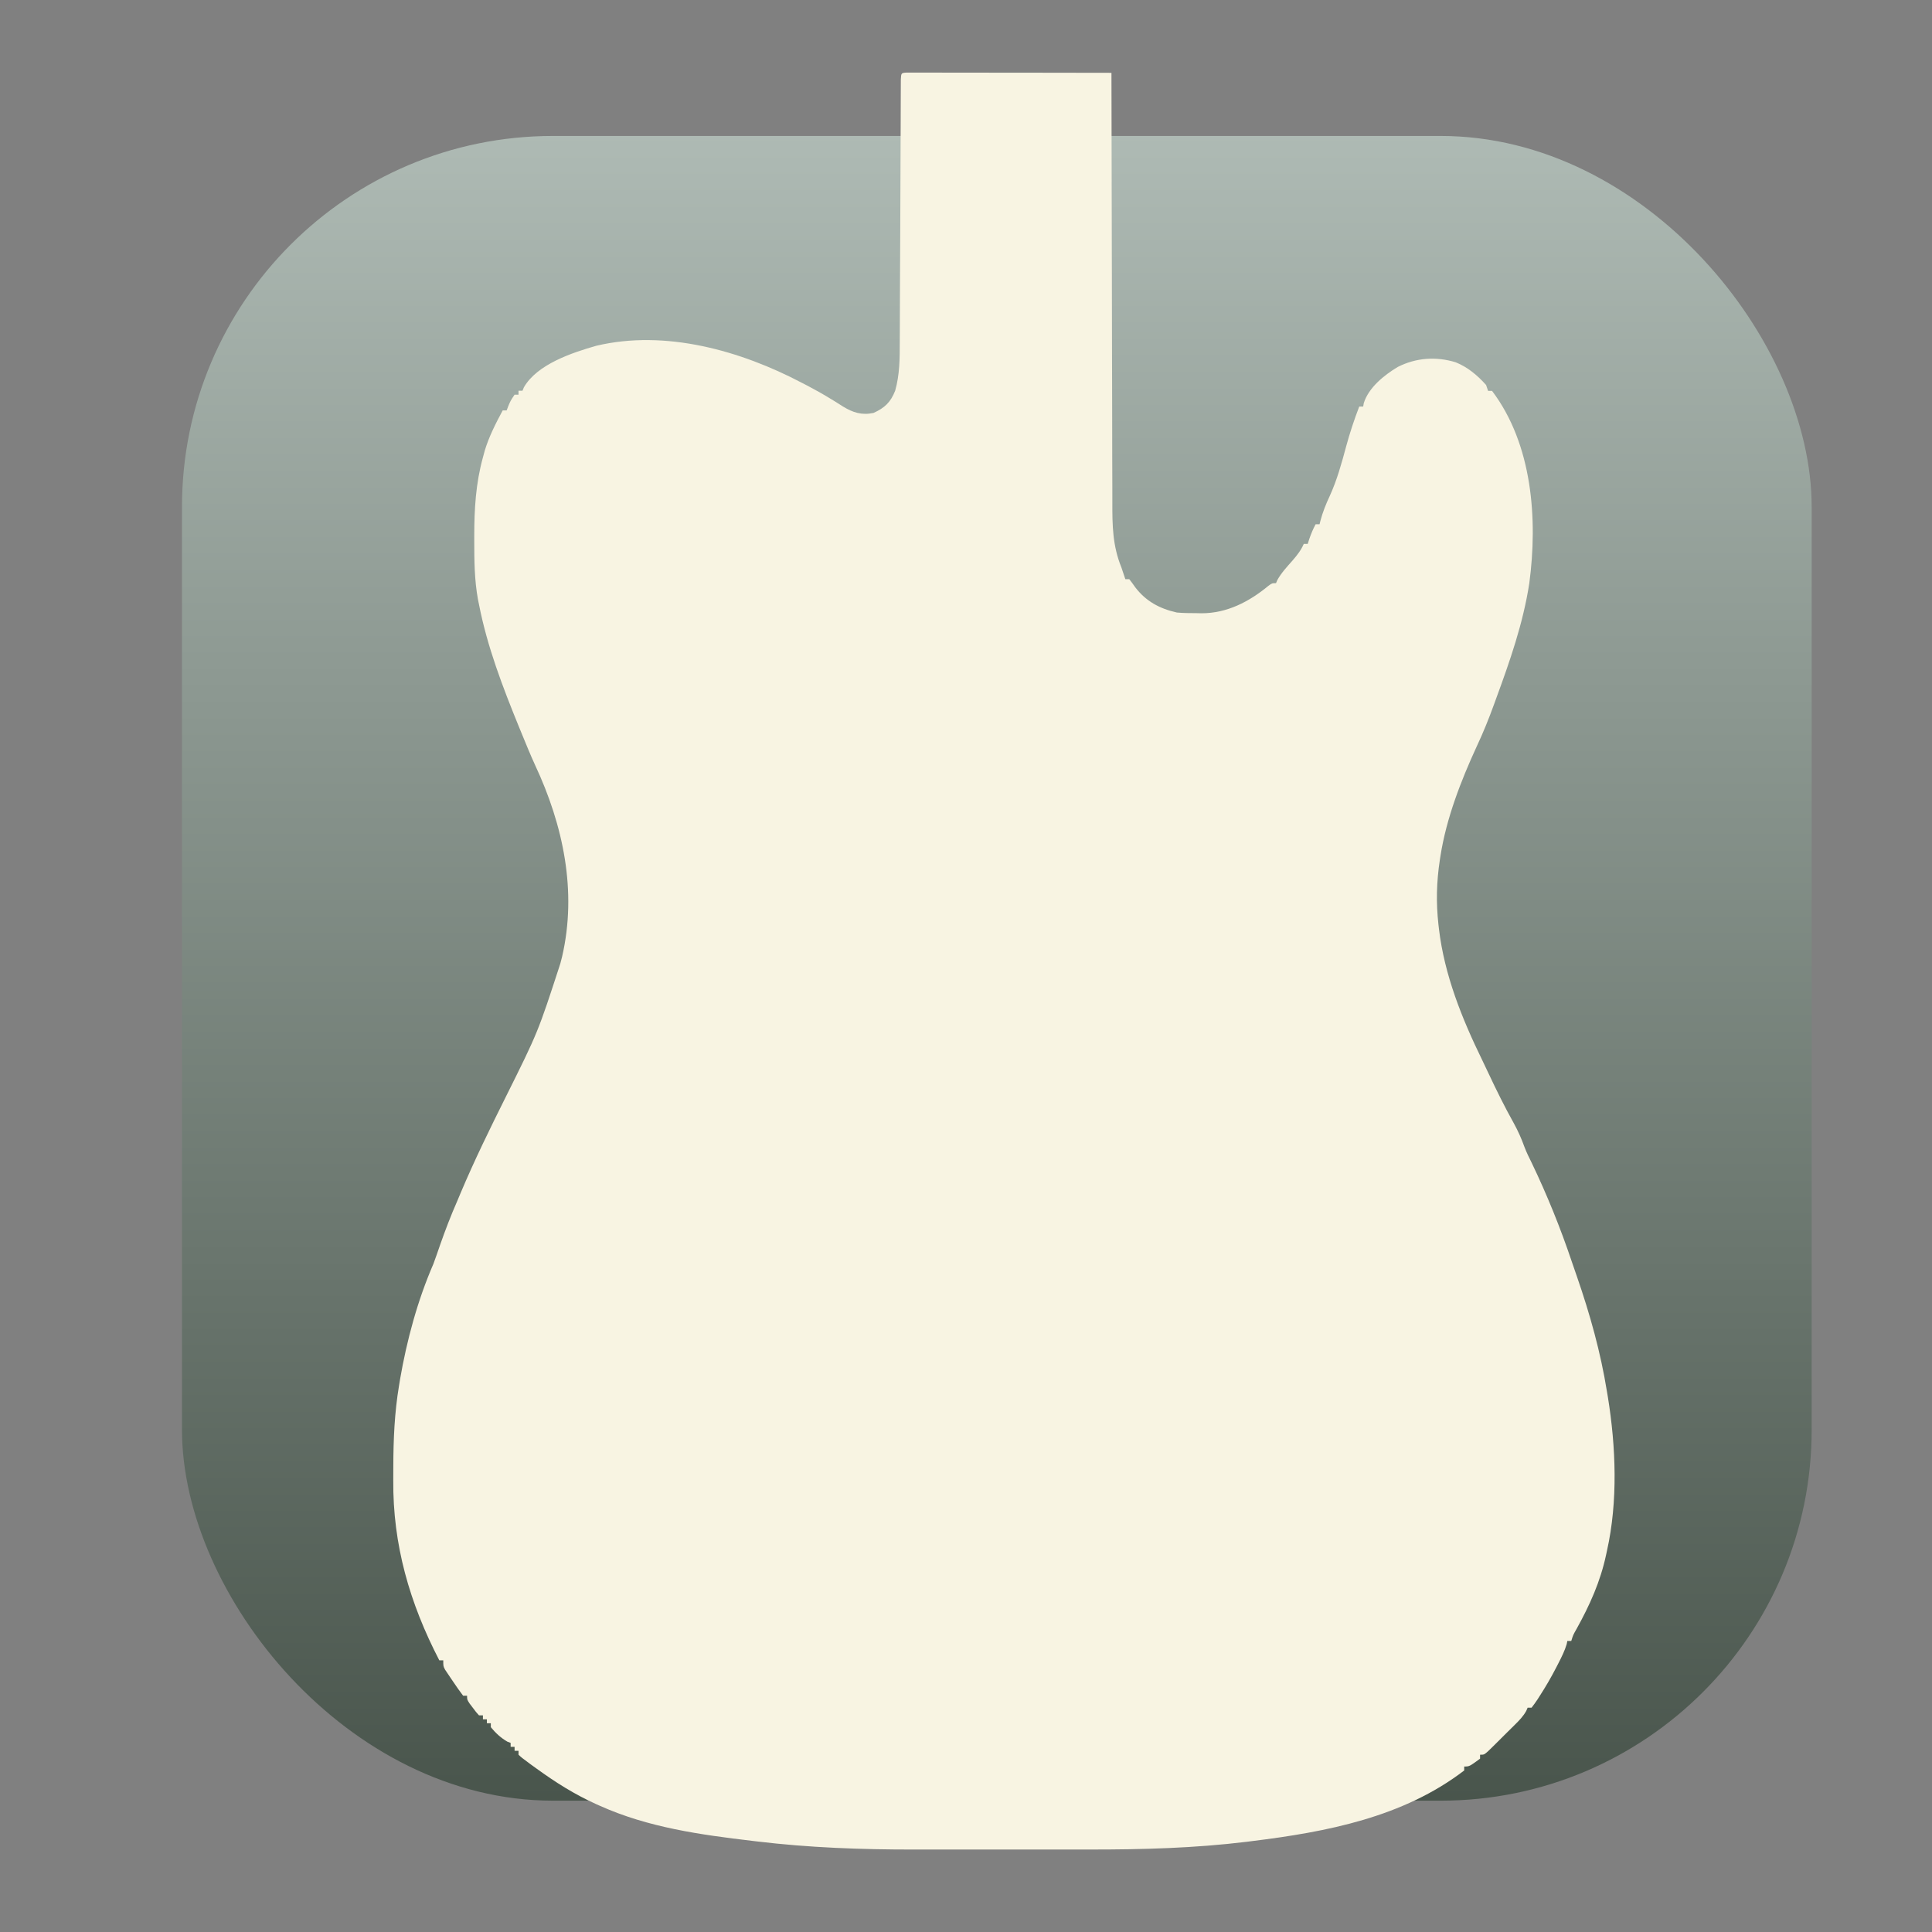 <?xml version="1.0" encoding="UTF-8" standalone="no"?>
<svg
   width="33.75mm"
   height="33.75mm"
   viewBox="0 0 33.75 33.75"
   version="1.1"
   id="svg974"
   sodipodi:docname="nl.desbeers.chordprovider.svg"
   inkscape:version="1.4 (e7c3feb1, 2024-10-09)"
   xmlns:inkscape="http://www.inkscape.org/namespaces/inkscape"
   xmlns:sodipodi="http://sodipodi.sourceforge.net/DTD/sodipodi-0.dtd"
   xmlns:xlink="http://www.w3.org/1999/xlink"
   xmlns="http://www.w3.org/2000/svg"
   xmlns:svg="http://www.w3.org/2000/svg"
   xmlns:rdf="http://www.w3.org/1999/02/22-rdf-syntax-ns#"
   xmlns:cc="http://creativecommons.org/ns#"
   xmlns:dc="http://purl.org/dc/elements/1.1/">
  <rect x="0" y="0" width="33.75" height="33.75" fill="#808080" stroke="none"/>
  <sodipodi:namedview
     id="namedview1"
     pagecolor="#ffffff"
     bordercolor="#000000"
     borderopacity="0.25"
     inkscape:showpageshadow="2"
     inkscape:pageopacity="0.0"
     inkscape:pagecheckerboard="0"
     inkscape:deskcolor="#d1d1d1"
     inkscape:document-units="mm"
     inkscape:zoom="5.3880596"
     inkscape:cx="49.182826"
     inkscape:cy="57.441829"
     inkscape:window-width="1728"
     inkscape:window-height="1080"
     inkscape:window-x="0"
     inkscape:window-y="37"
     inkscape:window-maximized="0"
     inkscape:current-layer="svg974"
     showgrid="true">
    <inkscape:grid
       id="grid1"
       units="mm"
       originx="0"
       originy="0"
       spacingx="1"
       spacingy="1"
       empcolor="#0099e5"
       empopacity="0.302"
       color="#0099e5"
       opacity="0.149"
       empspacing="5"
       enabled="true"
       visible="true" />
  </sodipodi:namedview>
  <defs
     id="defs968">
    <clipPath
       clipPathUnits="userSpaceOnUse"
       id="clipPath18689">
      <rect
         clip-path="none"
         transform="rotate(45)"
         ry="32"
         rx="32"
         y="123.999"
         x="486.037"
         height="362.943"
         width="362.943"
         id="rect18691"
         style="display:inline;opacity:1;vector-effect:none;fill:#4a86cf;fill-opacity:1;stroke:none;stroke-width:26.067;stroke-linecap:butt;stroke-linejoin:miter;stroke-miterlimit:4;stroke-dasharray:none;stroke-dashoffset:0;stroke-opacity:1;marker:none;marker-start:none;marker-mid:none;marker-end:none;paint-order:normal;enable-background:new" />
    </clipPath>
    <clipPath
       clipPathUnits="userSpaceOnUse"
       id="clipPath18689-3">
      <rect
         clip-path="none"
         transform="rotate(45)"
         ry="32"
         rx="32"
         y="123.999"
         x="486.037"
         height="362.943"
         width="362.943"
         id="rect18691-6"
         style="display:inline;opacity:1;vector-effect:none;fill:#4a86cf;fill-opacity:1;stroke:none;stroke-width:26.067;stroke-linecap:butt;stroke-linejoin:miter;stroke-miterlimit:4;stroke-dasharray:none;stroke-dashoffset:0;stroke-opacity:1;marker:none;marker-start:none;marker-mid:none;marker-end:none;paint-order:normal;enable-background:new" />
    </clipPath>
    <linearGradient
       inkscape:collect="always"
       xlink:href="#linearGradient3"
       id="linearGradient2"
       x1="66.173"
       y1="176.3"
       x2="66.173"
       y2="283.898"
       gradientUnits="userSpaceOnUse"
       gradientTransform="matrix(0.265,0,0,0.284,-0.095,-48.328)" />
    <linearGradient
       inkscape:collect="always"
       id="linearGradient3">
      <stop
         style="stop-color:#b0bcb6;stop-opacity:1;"
         offset="0"
         id="stop2" />
      <stop
         style="stop-color:#465249;stop-opacity:1;"
         offset="1"
         id="stop3" />
    </linearGradient>
  </defs>
  <g
     id="layer1"
     transform="translate(-61.82,-103.944)"
     style="display:none">
    <g
       transform="matrix(0.264,0,0,0.264,61.82,-529.397)"
       style="display:inline;stroke-width:0.25;enable-background:new"
       id="g1836">
      <title
         id="title1838">application-x-executable</title>
      <g
         transform="matrix(0.25,0,0,0.25,0,2295)"
         id="g18818"
         style="stroke-width:0.25">
        <g
           style="stroke-width:0.27"
           transform="matrix(0.926,0,0,0.926,18.931,50.876)"
           id="g18590">
          <g
             style="stroke-width:0.27"
             id="g18681"
             clip-path="url(#clipPath18689-3)">
            <rect
               style="opacity:1;vector-effect:none;fill:#3584e4;fill-opacity:1;stroke:none;stroke-width:8.221;stroke-linecap:butt;stroke-linejoin:miter;stroke-miterlimit:4;stroke-dasharray:none;stroke-dashoffset:0;stroke-opacity:1;marker:none;marker-start:none;marker-mid:none;marker-end:none;paint-order:normal"
               id="rect18571"
               width="424"
               height="424"
               x="458.337"
               y="90.642"
               rx="10.092"
               ry="10.092"
               transform="matrix(0.605,0.605,-0.605,0.605,33.441,99.074)"
               clip-path="none" />
            <circle
               style="opacity:1;vector-effect:none;fill:#f66151;fill-opacity:1;stroke:none;stroke-width:7.037;stroke-linecap:butt;stroke-linejoin:miter;stroke-miterlimit:4;stroke-dasharray:none;stroke-dashoffset:0;stroke-opacity:1;marker:none;marker-start:none;marker-mid:none;marker-end:none;paint-order:normal"
               id="path18706"
               cx="0"
               cy="0"
               r="0"
               transform="translate(0,-212)" />
            <circle
               style="opacity:1;vector-effect:none;fill:#f66151;fill-opacity:1;stroke:none;stroke-width:7.037;stroke-linecap:butt;stroke-linejoin:miter;stroke-miterlimit:4;stroke-dasharray:none;stroke-dashoffset:0;stroke-opacity:1;marker:none;marker-start:none;marker-mid:none;marker-end:none;paint-order:normal"
               id="path18708"
               cx="0"
               cy="0"
               r="0"
               transform="translate(0,-212)" />
            <path
               style="display:inline;opacity:1;vector-effect:none;fill:#98c1f1;fill-opacity:1;stroke:none;stroke-width:7.037;stroke-linecap:butt;stroke-linejoin:miter;stroke-miterlimit:4;stroke-dasharray:none;stroke-dashoffset:0;stroke-opacity:1;marker:none;marker-start:none;marker-mid:none;marker-end:none;paint-order:normal;enable-background:new"
               d="m 408.92,561.918 -9.886,29.829 a 172.971,172.971 0 0 0 -1.427,-0.071 172.971,172.971 0 0 0 -23.929,1.852 l -13.801,-28.501 a 203.293,203.293 0 0 0 -29.401,7.972 l 2.286,31.405 a 172.971,172.971 0 0 0 -22.732,11.319 l -23.718,-21.103 a 203.293,203.293 0 0 0 -24.059,18.674 l 14.099,28.073 a 172.971,172.971 0 0 0 -16.636,19.211 l -30.058,-10.448 a 203.293,203.293 0 0 0 -15.017,26.488 l 23.73,20.507 a 172.971,172.971 0 0 0 -7.985,24.143 l -31.73,1.849 a 203.293,203.293 0 0 0 -3.778,30.217 l 29.829,9.886 a 172.971,172.971 0 0 0 -0.071,1.427 172.971,172.971 0 0 0 1.852,23.929 l -28.501,13.801 a 203.293,203.293 0 0 0 7.972,29.401 l 31.405,-2.286 a 172.971,172.971 0 0 0 11.319,22.732 l -21.103,23.718 a 203.293,203.293 0 0 0 18.674,24.059 l 28.073,-14.099 a 172.971,172.971 0 0 0 19.211,16.636 l -10.448,30.058 a 203.293,203.293 0 0 0 26.488,15.017 l 20.507,-23.73 a 172.971,172.971 0 0 0 24.143,7.985 l 1.849,31.73 a 203.293,203.293 0 0 0 30.217,3.778 l 9.886,-29.829 a 172.971,172.971 0 0 0 1.427,0.071 172.971,172.971 0 0 0 23.929,-1.852 l 13.801,28.501 a 203.293,203.293 0 0 0 29.401,-7.972 l -2.286,-31.405 a 172.971,172.971 0 0 0 22.732,-11.319 l 23.718,21.103 A 203.293,203.293 0 0 0 532.96,916 l -14.099,-28.073 a 172.971,172.971 0 0 0 16.636,-19.211 l 30.058,10.448 a 203.293,203.293 0 0 0 15.017,-26.488 l -23.73,-20.507 a 172.971,172.971 0 0 0 7.985,-24.143 l 31.73,-1.849 a 203.293,203.293 0 0 0 3.778,-30.217 l -29.829,-9.886 a 172.971,172.971 0 0 0 0.071,-1.427 172.971,172.971 0 0 0 -1.852,-23.929 l 28.501,-13.801 a 203.293,203.293 0 0 0 -7.972,-29.401 l -31.405,2.286 a 172.971,172.971 0 0 0 -11.319,-22.732 l 21.103,-23.718 a 203.293,203.293 0 0 0 -18.674,-24.059 l -28.073,14.099 a 172.971,172.971 0 0 0 -19.211,-16.636 l 10.448,-30.058 A 203.293,203.293 0 0 0 485.636,581.681 l -20.507,23.73 a 172.971,172.971 0 0 0 -24.143,-7.985 l -1.849,-31.73 a 203.293,203.293 0 0 0 -30.217,-3.778 z M 397.607,637.722 A 126.926,126.926 0 0 1 524.532,764.647 126.926,126.926 0 0 1 397.607,891.572 126.926,126.926 0 0 1 270.682,764.647 126.926,126.926 0 0 1 397.607,637.722 Z"
               id="path18717-4" />
            <path
               id="path18758"
               d="m 51.748,401.284 -9.886,29.829 c -0.476,-0.026 -0.951,-0.05 -1.427,-0.071 -8.01,0.062 -16.005,0.681 -23.929,1.852 L 2.706,404.392 c -9.986,1.918 -19.814,4.583 -29.401,7.972 l 2.286,31.405 c -7.844,3.211 -15.442,6.994 -22.732,11.319 l -23.718,-21.103 c -8.475,5.614 -16.518,11.857 -24.059,18.674 l 14.099,28.073 c -6.009,5.987 -11.569,12.408 -16.636,19.211 l -30.058,-10.448 c -5.661,8.442 -10.68,17.296 -15.017,26.488 l 23.73,20.507 c -3.25,7.841 -5.919,15.91 -7.985,24.143 l -31.73,1.849 c -2.013,9.964 -3.276,20.064 -3.778,30.217 l 29.829,9.886 c -0.026,0.476 -0.05,0.951 -0.071,1.427 0.062,8.01 0.681,16.005 1.852,23.929 l -28.501,13.801 c 1.918,9.986 4.583,19.814 7.972,29.401 l 31.405,-2.286 c 3.211,7.844 6.994,15.442 11.319,22.732 l -21.103,23.718 c 5.614,8.475 11.857,16.518 18.674,24.059 l 28.073,-14.099 c 5.987,6.009 12.408,11.569 19.211,16.636 l -10.448,30.058 c 8.442,5.661 17.296,10.68 26.488,15.017 l 20.507,-23.73 c 7.841,3.25 15.91,5.919 24.143,7.985 l 1.849,31.73 c 9.964,2.013 20.064,3.276 30.217,3.778 l 9.886,-29.829 c 0.476,0.026 0.951,0.05 1.427,0.071 8.01,-0.062 16.005,-0.681 23.929,-1.852 l 13.801,28.501 c 9.986,-1.918 19.814,-4.583 29.401,-7.972 l -2.286,-31.405 c 7.844,-3.211 15.442,-6.994 22.732,-11.319 l 23.718,21.103 c 8.475,-5.614 16.518,-11.857 24.059,-18.674 l -14.099,-28.073 c 6.009,-5.987 11.569,-12.408 16.636,-19.211 l 30.058,10.448 c 5.661,-8.442 10.68,-17.296 15.017,-26.488 l -23.73,-20.507 c 3.25,-7.841 5.919,-15.91 7.985,-24.143 l 31.73,-1.849 c 2.013,-9.964 3.276,-20.064 3.778,-30.217 l -29.829,-9.886 c 0.026,-0.476 0.05,-0.951 0.071,-1.427 -0.062,-8.01 -0.681,-16.005 -1.852,-23.929 l 28.501,-13.801 c -1.918,-9.986 -4.583,-19.814 -7.972,-29.401 l -31.405,2.286 c -3.211,-7.844 -6.994,-15.442 -11.319,-22.732 l 21.103,-23.718 c -5.614,-8.475 -11.857,-16.518 -18.674,-24.059 l -28.073,14.099 c -5.987,-6.009 -12.408,-11.569 -19.211,-16.636 l 10.448,-30.058 c -8.442,-5.661 -17.296,-10.68 -26.488,-15.017 l -20.507,23.73 c -7.841,-3.25 -15.91,-5.919 -24.143,-7.985 l -1.849,-31.73 c -9.964,-2.013 -20.064,-3.276 -30.217,-3.778 z"
               style="display:inline;opacity:1;vector-effect:none;fill:#1a5fb4;fill-opacity:1;stroke:none;stroke-width:7.037;stroke-linecap:butt;stroke-linejoin:miter;stroke-miterlimit:4;stroke-dasharray:none;stroke-dashoffset:0;stroke-opacity:1;marker:none;marker-start:none;marker-mid:none;marker-end:none;paint-order:normal;enable-background:new" />
          </g>
        </g>
        <path
           style="display:inline;opacity:0.534;vector-effect:none;fill:#1a5fb4;fill-opacity:1;stroke:none;stroke-width:1.629;stroke-linecap:butt;stroke-linejoin:miter;stroke-miterlimit:4;stroke-dasharray:none;stroke-dashoffset:0;stroke-opacity:1;marker:none;marker-start:none;marker-mid:none;marker-end:none;paint-order:normal;enable-background:new"
           clip-path="none"
           d="m 8.477,2676 c -1.171,2.887 -0.583,6.308 1.766,8.656 l 48.102,48.102 c 3.134,3.134 8.179,3.134 11.312,0 l 48.102,-48.102 c 2.348,-2.348 2.937,-5.77 1.766,-8.656 -0.392,0.966 -0.98,1.871 -1.766,2.656 l -48.102,48.102 c -3.134,3.134 -8.179,3.134 -11.312,0 L 10.242,2678.656 C 9.457,2677.871 8.868,2676.965 8.477,2676 Z"
           transform="matrix(4,0,0,4,0,-10028)"
           id="rect18571-6" />
      </g>
      <rect
         y="2402"
         x="-1.5000001e-06"
         height="128"
         width="128"
         id="rect9125-7-2"
         style="display:inline;opacity:1;vector-effect:none;fill:none;fill-opacity:1;stroke:none;stroke-width:1.25;stroke-linecap:butt;stroke-linejoin:miter;stroke-miterlimit:4;stroke-dasharray:none;stroke-dashoffset:0;stroke-opacity:1;marker:none;marker-start:none;marker-mid:none;marker-end:none;paint-order:normal;enable-background:new" />
    </g>
  </g>
  <rect
     style="display:none;fill:#69736d;fill-opacity:1;stroke-width:0.489;enable-background:new"
     id="rect1"
     width="28.469"
     height="21.156"
     x="2.61"
     y="10.838"
     ry="3.384" />
  <rect
     style="display:inline;fill:url(#linearGradient2);stroke-width:0.562;enable-background:new"
     id="rect1-6"
     width="28.469"
     height="29.081"
     x="3.179"
     y="2.375"
     ry="6.481" />
  <path
     d="m 15.84,1.268 c 0.027,2.91e-5 0.054,6.61e-5 0.081,1.005e-4 0.031,-3.44e-5 0.061,-1.005e-4 0.093,-1.376e-4 0.051,1.72e-4 0.051,1.72e-4 0.103,2.646e-4 0.035,-5.3e-6 0.071,-7.9e-6 0.108,-1.59e-5 0.118,2.39e-5 0.236,2.646e-4 0.354,5.292e-4 0.081,6.88e-5 0.163,1.032e-4 0.244,1.376e-4 0.215,1.376e-4 0.43,5.292e-4 0.645,7.937e-4 0.219,2.646e-4 0.438,5.292e-4 0.657,5.292e-4 0.43,2.646e-4 0.861,7.938e-4 1.291,0.002 3.5e-5,0.042 1.04e-4,0.084 1.39e-4,0.127 0.001,0.994 0.003,1.988 0.006,2.982 3.43e-4,0.122 6.61e-4,0.245 0.001,0.367 6.9e-5,0.024 1.38e-4,0.049 2.07e-4,0.074 0.001,0.394 0.002,0.788 0.002,1.183 4.5e-4,0.405 0.001,0.81 0.003,1.215 7.68e-4,0.227 0.001,0.454 0.001,0.682 -2.5e-5,0.214 6.35e-4,0.428 0.002,0.642 2.65e-4,0.078 3.71e-4,0.157 1.73e-4,0.235 -8.73e-4,0.403 0.004,0.755 0.158,1.133 0.023,0.068 0.047,0.137 0.069,0.206 0.023,0 0.046,0 0.069,0 0.036,0.046 0.071,0.093 0.104,0.141 0.187,0.245 0.427,0.374 0.727,0.441 0.114,0.01 0.227,0.011 0.342,0.011 0.029,5.29e-4 0.059,0.001 0.089,0.002 0.445,2.65e-4 0.833,-0.202 1.169,-0.48 0.063,-0.046 0.063,-0.046 0.132,-0.046 0.012,-0.028 0.012,-0.028 0.024,-0.056 0.071,-0.127 0.17,-0.232 0.266,-0.341 0.079,-0.092 0.147,-0.177 0.195,-0.289 0.023,0 0.046,0 0.069,0 0.01,-0.031 0.02,-0.062 0.03,-0.094 0.031,-0.088 0.064,-0.167 0.108,-0.249 0.023,0 0.046,0 0.069,0 0.005,-0.02 0.01,-0.04 0.015,-0.061 0.039,-0.148 0.096,-0.291 0.161,-0.429 0.129,-0.282 0.209,-0.574 0.289,-0.872 0.064,-0.236 0.14,-0.465 0.228,-0.694 0.023,0 0.046,0 0.069,0 0.005,-0.029 0.005,-0.029 0.01,-0.059 0.085,-0.273 0.356,-0.49 0.594,-0.633 0.319,-0.161 0.669,-0.187 1.013,-0.081 0.212,0.086 0.379,0.228 0.53,0.396 0.011,0.034 0.023,0.068 0.035,0.103 0.023,0 0.046,0 0.069,0 0.706,0.934 0.8,2.241 0.651,3.359 -0.107,0.699 -0.339,1.361 -0.582,2.023 -0.016,0.045 -0.016,0.045 -0.033,0.091 -0.091,0.251 -0.19,0.497 -0.304,0.739 -0.277,0.602 -0.531,1.258 -0.633,1.913 -0.004,0.023 -0.007,0.046 -0.011,0.07 -0.058,0.382 -0.067,0.746 -0.024,1.13 0.003,0.026 0.006,0.052 0.009,0.078 0.096,0.803 0.401,1.562 0.755,2.287 0.036,0.075 0.072,0.15 0.107,0.225 0.14,0.298 0.285,0.592 0.446,0.88 0.073,0.133 0.132,0.265 0.183,0.407 0.037,0.099 0.084,0.193 0.131,0.288 0.267,0.557 0.499,1.13 0.696,1.715 0.03,0.087 0.06,0.174 0.09,0.261 0.229,0.661 0.416,1.327 0.527,2.018 0.005,0.031 0.01,0.063 0.016,0.095 0.14,0.867 0.177,1.82 -0.016,2.682 -0.005,0.025 -0.01,0.049 -0.016,0.074 -0.1,0.467 -0.284,0.875 -0.515,1.292 -0.06,0.105 -0.06,0.105 -0.093,0.211 -0.023,0 -0.046,0 -0.069,0 -0.003,0.017 -0.006,0.035 -0.01,0.053 -0.035,0.119 -0.09,0.227 -0.146,0.337 -0.018,0.036 -0.018,0.036 -0.037,0.072 -0.088,0.171 -0.184,0.336 -0.288,0.497 -0.013,0.021 -0.026,0.041 -0.04,0.063 -0.032,0.049 -0.067,0.096 -0.103,0.143 -0.023,0 -0.046,0 -0.069,0 -0.008,0.019 -0.016,0.039 -0.025,0.058 -0.055,0.097 -0.121,0.164 -0.2,0.242 -0.031,0.03 -0.061,0.061 -0.093,0.092 -0.048,0.047 -0.048,0.047 -0.097,0.096 -0.032,0.032 -0.064,0.064 -0.097,0.097 -0.031,0.03 -0.061,0.061 -0.093,0.092 -0.028,0.028 -0.056,0.056 -0.086,0.084 -0.07,0.061 -0.07,0.061 -0.14,0.061 0,0.023 0,0.045 0,0.069 -0.187,0.137 -0.187,0.137 -0.277,0.137 0,0.023 0,0.045 0,0.069 -1.067,0.818 -2.402,1.073 -3.706,1.234 -0.031,0.004 -0.061,0.008 -0.093,0.012 -0.91,0.111 -1.822,0.136 -2.737,0.135 -0.141,-1.72e-4 -0.283,-1.1e-5 -0.424,1.03e-4 -0.237,1.38e-4 -0.474,-3.2e-5 -0.711,-2.64e-4 -0.271,-2.65e-4 -0.542,-2.41e-4 -0.813,1.37e-4 -0.236,2.65e-4 -0.472,2.65e-4 -0.708,1.72e-4 -0.139,-1.03e-4 -0.279,-1.37e-4 -0.418,1.01e-4 -0.92,0.001 -1.835,-0.032 -2.749,-0.142 -0.025,-0.003 -0.05,-0.006 -0.075,-0.009 -0.914,-0.108 -1.82,-0.234 -2.665,-0.613 -0.022,-0.01 -0.044,-0.02 -0.067,-0.03 -0.375,-0.169 -0.71,-0.381 -1.042,-0.622 -0.034,-0.025 -0.069,-0.049 -0.104,-0.075 -0.155,-0.115 -0.155,-0.115 -0.208,-0.165 0,-0.023 0,-0.045 0,-0.069 -0.023,0 -0.046,0 -0.069,0 0,-0.023 0,-0.045 0,-0.069 -0.023,0 -0.046,0 -0.069,0 0,-0.023 0,-0.045 0,-0.069 -0.019,-0.007 -0.037,-0.014 -0.056,-0.021 -0.114,-0.065 -0.207,-0.152 -0.29,-0.253 0,-0.023 0,-0.045 0,-0.069 -0.023,0 -0.046,0 -0.069,0 0,-0.023 0,-0.045 0,-0.069 -0.023,0 -0.046,0 -0.069,0 0,-0.023 0,-0.045 0,-0.069 -0.023,0 -0.046,0 -0.069,0 -0.052,-0.058 -0.052,-0.058 -0.108,-0.133 -0.019,-0.025 -0.037,-0.049 -0.057,-0.075 -0.043,-0.067 -0.043,-0.067 -0.043,-0.135 -0.023,0 -0.046,0 -0.069,0 -0.062,-0.082 -0.121,-0.165 -0.178,-0.251 -0.016,-0.024 -0.032,-0.047 -0.049,-0.072 -0.023,-0.034 -0.023,-0.034 -0.046,-0.069 -0.014,-0.021 -0.028,-0.042 -0.043,-0.064 -0.031,-0.059 -0.031,-0.059 -0.031,-0.162 -0.023,0 -0.046,0 -0.069,0 C 7.156,28.004 6.861,26.987 6.87,25.859 c 6.35e-4,-0.078 7.143e-4,-0.156 7.143e-4,-0.235 0.001,-0.477 0.021,-0.949 0.1,-1.42 0.006,-0.036 0.012,-0.072 0.018,-0.11 0.118,-0.683 0.305,-1.376 0.582,-2.014 0.041,-0.11 0.079,-0.221 0.117,-0.332 0.091,-0.259 0.188,-0.513 0.299,-0.765 0.022,-0.052 0.044,-0.103 0.065,-0.155 0.239,-0.565 0.508,-1.114 0.782,-1.663 0.564,-1.132 0.564,-1.132 0.954,-2.331 0.01,-0.041 0.021,-0.082 0.032,-0.124 0.264,-1.142 0.018,-2.296 -0.471,-3.342 -0.083,-0.181 -0.158,-0.366 -0.234,-0.551 -0.017,-0.041 -0.033,-0.082 -0.051,-0.124 -0.283,-0.694 -0.552,-1.395 -0.696,-2.132 -0.006,-0.031 -0.012,-0.061 -0.019,-0.093 -0.061,-0.339 -0.064,-0.675 -0.064,-1.019 -6.4e-6,-0.045 -6.4e-6,-0.045 -1.25e-5,-0.092 C 8.285,8.892 8.311,8.444 8.436,7.991 8.447,7.951 8.458,7.911 8.469,7.869 8.544,7.623 8.66,7.396 8.782,7.169 c 0.023,0 0.046,0 0.069,0 0.01,-0.026 0.02,-0.052 0.03,-0.079 0.039,-0.092 0.039,-0.092 0.108,-0.195 0.023,0 0.046,0 0.069,0 0,-0.023 0,-0.045 0,-0.069 0.023,0 0.046,0 0.069,0 0.008,-0.02 0.017,-0.04 0.025,-0.06 0.231,-0.402 0.839,-0.604 1.262,-0.725 1.21,-0.289 2.526,0.084 3.597,0.648 0.033,0.017 0.067,0.035 0.101,0.052 0.14,0.074 0.276,0.15 0.41,0.233 0.023,0.014 0.046,0.028 0.069,0.042 0.045,0.028 0.089,0.055 0.133,0.084 0.174,0.107 0.331,0.158 0.537,0.113 0.196,-0.089 0.298,-0.188 0.377,-0.388 0.08,-0.283 0.08,-0.565 0.08,-0.856 2.65e-4,-0.051 5.82e-4,-0.102 8.73e-4,-0.153 6.35e-4,-0.109 10e-4,-0.218 0.001,-0.327 3.97e-4,-0.172 0.001,-0.345 0.002,-0.517 0.001,-0.272 0.003,-0.545 0.004,-0.817 0.002,-0.489 0.004,-0.978 0.006,-1.466 8.47e-4,-0.172 0.002,-0.343 0.002,-0.515 3.44e-4,-0.106 8.47e-4,-0.213 0.001,-0.319 2.15e-4,-0.049 3.71e-4,-0.099 4.76e-4,-0.148 1.32e-4,-0.067 4.77e-4,-0.134 8.47e-4,-0.202 1.32e-4,-0.038 2.65e-4,-0.075 3.97e-4,-0.114 0.006,-0.116 0.006,-0.116 0.1,-0.123 z"
     fill="#FEFEFE"
     id="path1"
     style="display:inline;fill:#f8f4e2;fill-opacity:1;stroke-width:0.034;enable-background:new" />
</svg>
